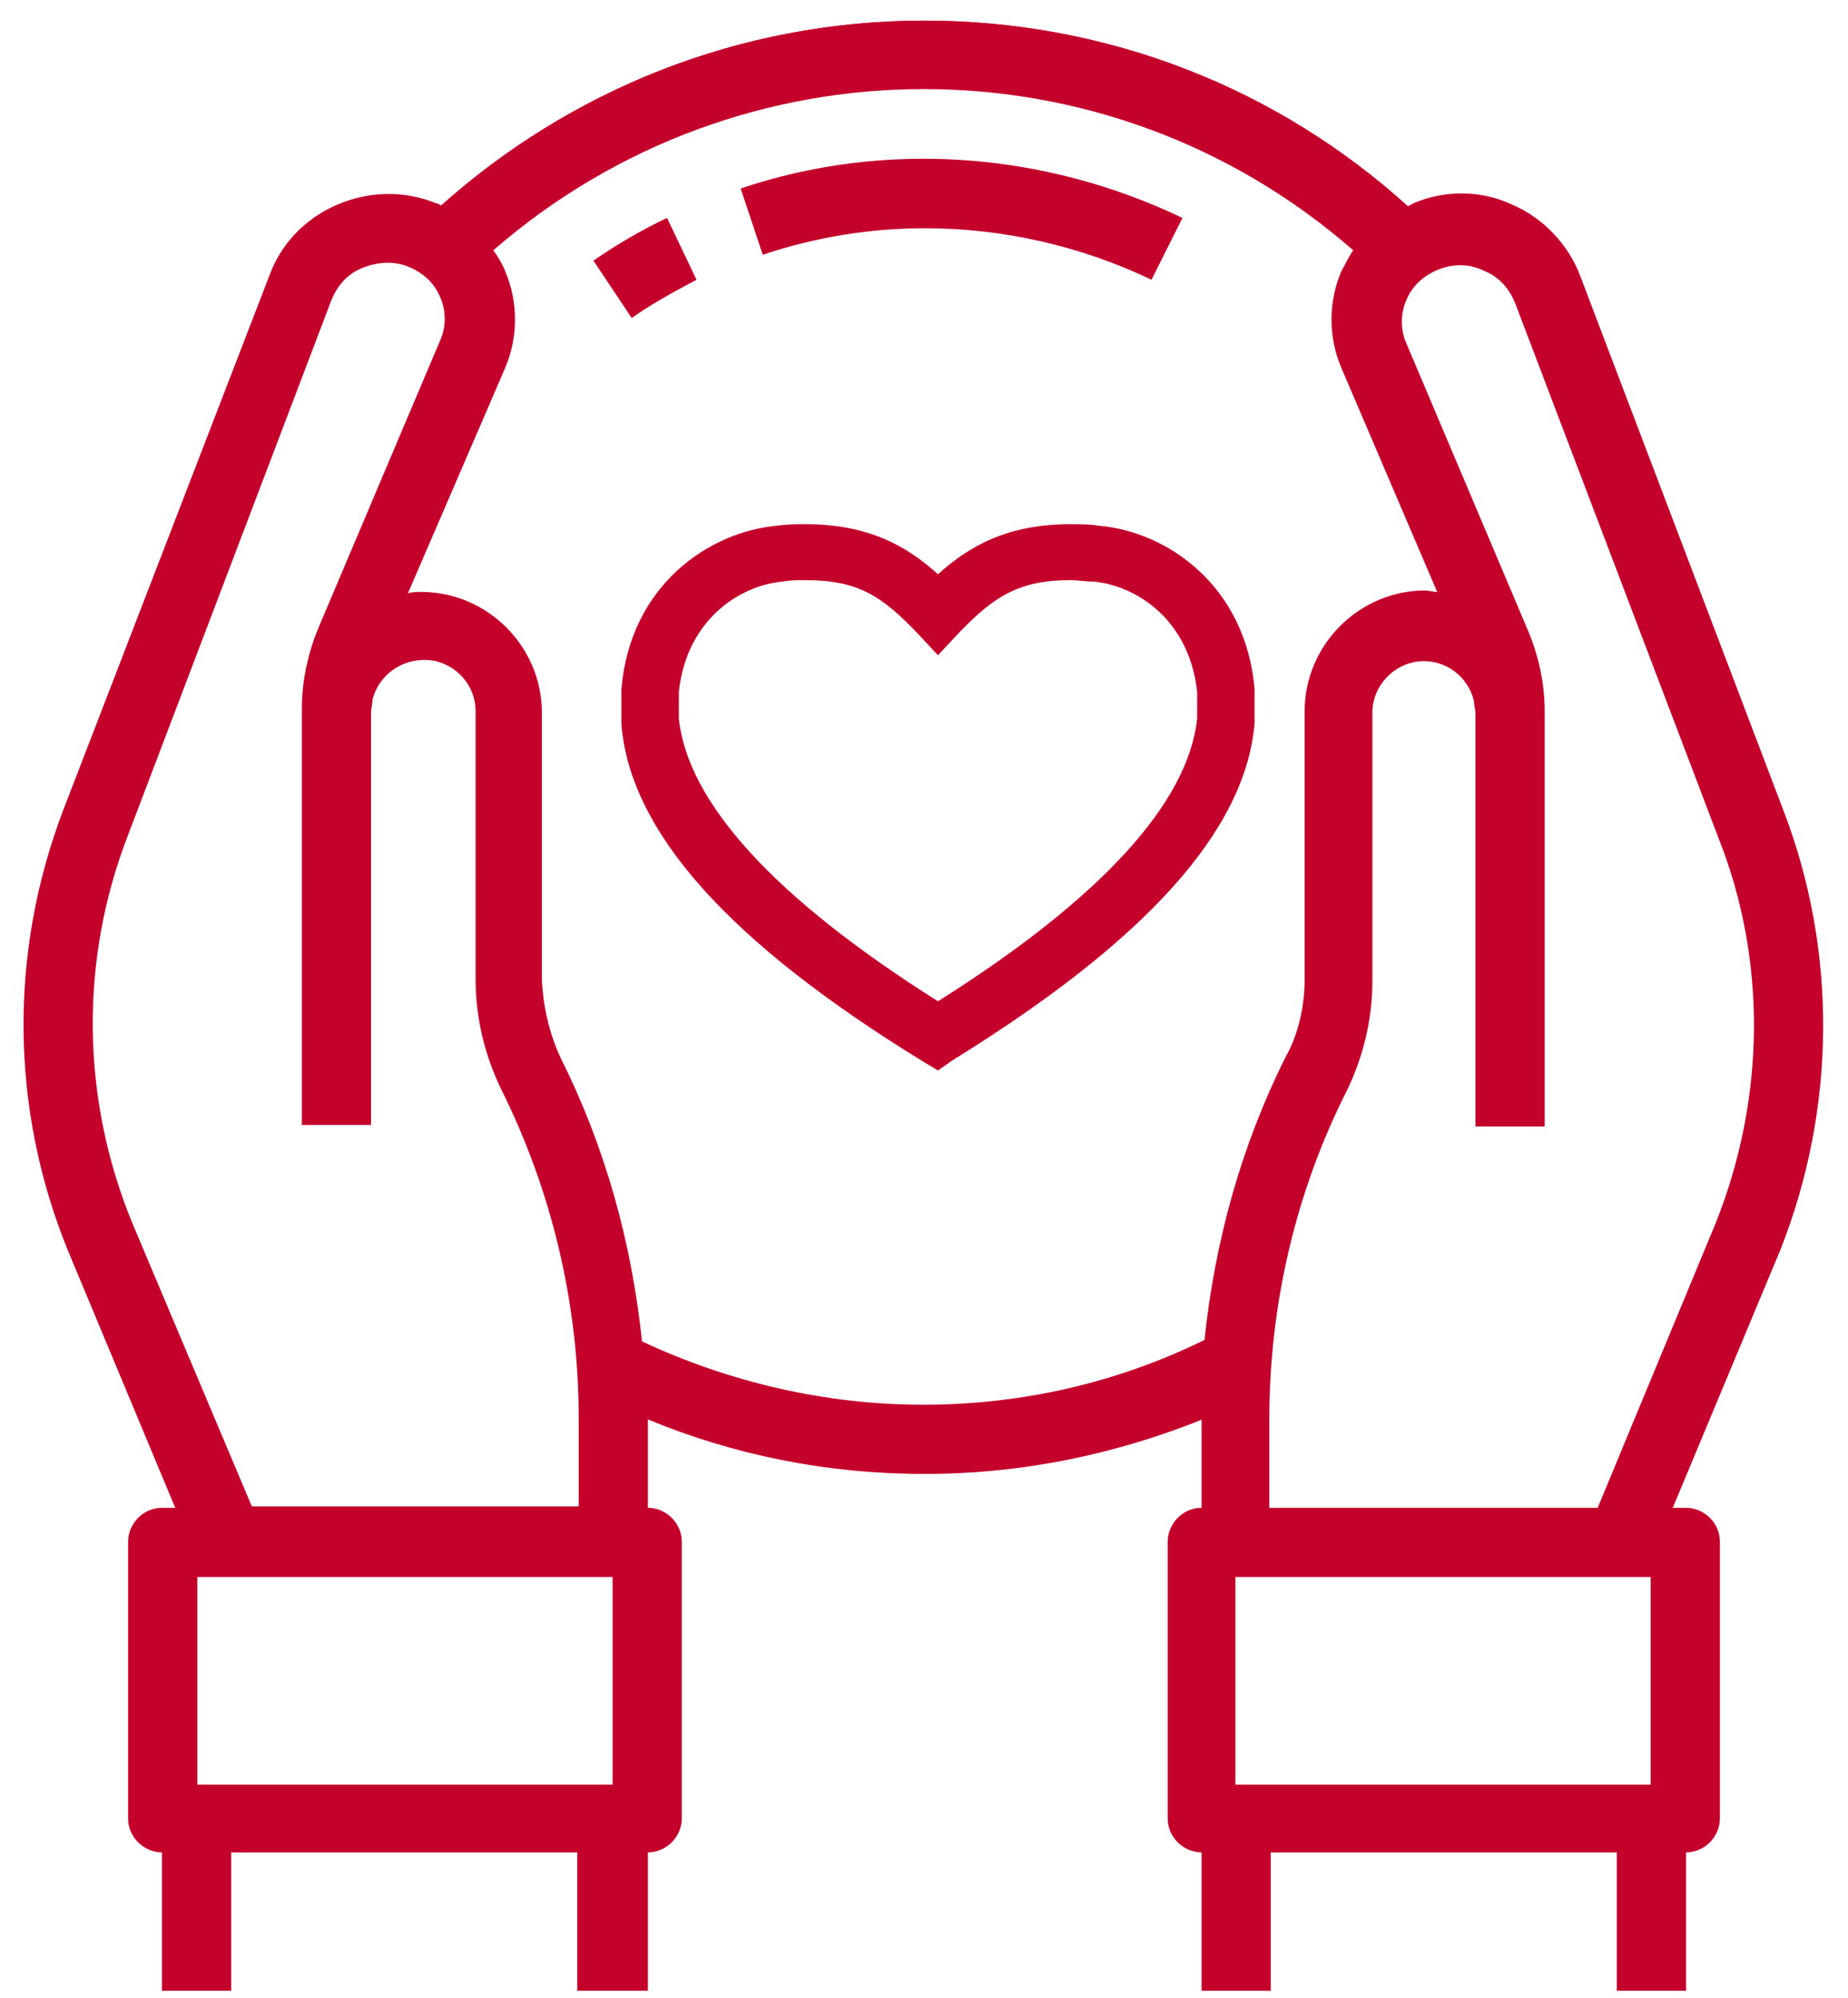 <?xml version="1.0" encoding="utf-8"?>
<!-- Generator: Adobe Illustrator 20.1.0, SVG Export Plug-In . SVG Version: 6.00 Build 0)  -->
<svg version="1.1" id="Слой_1" xmlns="http://www.w3.org/2000/svg" xmlns:xlink="http://www.w3.org/1999/xlink" x="0px" y="0px"
	 viewBox="0 0 125.5 135.7" style="enable-background:new 0 0 125.5 135.7;" xml:space="preserve">
<style type="text/css">
	.st0{fill:#C4012B;}
</style>
<g>
	<g>
		<g>
			<path class="st0" d="M63.7,72.7l-1-0.6c-13.2-8.1-19.9-15.6-20.5-22.9l0-0.2l0-2.2c0.6-7.1,6-10.7,10.6-11.1
				c0.7-0.1,1.3-0.1,1.9-0.1c4.3,0,6.9,1.5,9,3.4c2.1-1.9,4.7-3.4,9-3.4c0.6,0,1.3,0,1.9,0.1c4.7,0.4,10,4.1,10.6,11.1l0,0.2l0,2.1
				c-0.6,7.3-7.4,14.8-20.5,22.9L63.7,72.7z M46.1,48.8C46.7,54.5,52.6,61,63.7,68c11.1-7,17-13.5,17.6-19.2V47
				c-0.5-4.8-4-7.2-7-7.5c-0.6,0-1.1-0.1-1.6-0.1c-3.5,0-5.2,1.1-7.6,3.6l-1.4,1.5l-1.4-1.5c-2.4-2.5-4-3.6-7.6-3.6
				c-0.5,0-1,0-1.6,0.1c-3,0.3-6.5,2.7-7,7.5V48.8z"/>
		</g>
		<g>
			<g>
				<g>
					<path class="st0" d="M121.1,55l-13.8-36.3c-0.8-2.1-2.5-3.9-4.6-4.8c-2.1-1-4.6-1-6.7-0.1c-0.2,0.1-0.3,0.2-0.4,0.2
						c-18.7-16.8-47-16.8-65.6,0c-0.1-0.1-0.3-0.2-0.4-0.2c-2.2-0.9-4.6-0.8-6.7,0.1c-2.1,0.9-3.8,2.6-4.6,4.8L4.3,55
						c-3.7,9.7-3.6,20.3,0.3,29.9l7.3,17.5h-0.9c-1.3,0-2.3,1.1-2.3,2.3v18.8c0,1.3,1.1,2.3,2.3,2.3v9.4h4.7v-9.4h23.5v9.4H44v-9.4
						c1.3,0,2.3-1.1,2.3-2.3v-18.8c0-1.3-1.1-2.3-2.3-2.3v-6c0,0,0-0.1,0-0.1c12,5,25.5,5,37.6,0c0,0,0,0.1,0,0.1v6
						c-1.3,0-2.3,1.1-2.3,2.3v18.8c0,1.3,1.1,2.3,2.3,2.3v9.4h4.7v-9.4h23.5v9.4h4.7v-9.4c1.3,0,2.3-1.1,2.3-2.3v-18.8
						c0-1.3-1.1-2.3-2.3-2.3h-0.9l7.3-17.5C124.7,75.3,124.8,64.6,121.1,55z M9,83.1c-3.5-8.5-3.6-17.9-0.3-26.4l13.8-36.3
						c0.4-1,1.1-1.8,2.1-2.2c1-0.4,2.1-0.5,3.1-0.1c1,0.4,1.8,1.1,2.2,2.1c0.4,0.9,0.4,2,0,2.9l-8.3,19.6c-0.7,1.7-1.1,3.6-1.1,5.4
						c0,0,0,0.1,0,0.1c0,0,0,0.1,0,0.1v28.1h4.7v-28c0-0.3,0.1-0.6,0.1-0.9c0.5-1.9,2.4-3,4.3-2.6c1.6,0.4,2.7,1.8,2.7,3.4v18.2
						c0,2.6,0.6,5.1,1.7,7.4c3.5,7,5.3,14.7,5.3,22.4v6H17.1L9,83.1z M41.6,121.2H13.4v-14.1h28.2V121.2z M62.7,95.4
						c-6.6,0-13.1-1.5-19.1-4.3c-0.7-6.7-2.5-13.2-5.5-19.2c-0.8-1.7-1.2-3.5-1.3-5.3V48.4c0-4.5-3.7-8.2-8.2-8.2
						c-0.3,0-0.6,0-0.9,0.1L34.3,25c0.9-2.1,0.9-4.5,0-6.6c-0.2-0.5-0.5-1-0.8-1.4C50.3,2.4,75.2,2.4,91.9,17
						c-0.3,0.4-0.5,0.9-0.8,1.4c-0.9,2.1-0.9,4.5,0,6.6l6.5,15.2c-0.3,0-0.6-0.1-0.8-0.1c-4.5,0-8.2,3.7-8.2,8.2v18.2
						c0,1.8-0.4,3.7-1.3,5.3c-3,6-4.8,12.5-5.5,19.2C75.9,93.9,69.4,95.4,62.7,95.4z M112.1,121.2H83.9v-14.1h28.2V121.2z
						 M116.5,83.1l-8,19.3H86.2v-6c0-7.8,1.8-15.5,5.3-22.4c1.1-2.3,1.7-4.8,1.7-7.4V48.4c0-1.9,1.6-3.5,3.5-3.5
						c1.6,0,3,1.1,3.4,2.7c0,0.3,0.1,0.6,0.1,0.9v28h4.7v-28c0,0,0-0.1,0-0.1c0,0,0-0.1,0-0.1c0-1.9-0.4-3.7-1.1-5.4l-8.3-19.6
						c-0.4-0.9-0.4-2,0-2.9c0.4-1,1.2-1.7,2.2-2.1c1-0.4,2.1-0.4,3.1,0.1c1,0.4,1.7,1.2,2.1,2.2l13.8,36.3
						C120,65.2,119.9,74.6,116.5,83.1z"/>
				</g>
			</g>
			<g>
				<g>
					<path class="st0" d="M50.3,12.8l1.5,4.5c3.6-1.2,7.3-1.8,11-1.8c5.3,0,10.6,1.2,15.4,3.5l2.1-4.2C70.9,10.3,60.1,9.5,50.3,12.8
						z"/>
				</g>
			</g>
			<g>
				<g>
					<path class="st0" d="M45.3,14.8c-1.7,0.8-3.4,1.8-5,2.9l2.6,3.9c1.4-1,2.9-1.8,4.4-2.6L45.3,14.8z"/>
				</g>
			</g>
		</g>
	</g>
	<path class="st0" d="M93.3,16.2c0.7-0.8,1.5-1.5,2.3-2.2C86.9,6.1,75.4,1.4,62.8,1.4C50.1,1.4,38.6,6.2,29.9,14
		c0.2,0.2,0.4,0.4,0.7,0.6c1,0.7,2,1.5,2.8,2.3c7.9-6.9,18.2-11,29.4-11c11.3,0,21.7,4.2,29.6,11.2C92.7,16.7,93,16.5,93.3,16.2z"/>
	<path class="st0" d="M81.7,94.3c0-1,0-2,0.1-3c-5.8,2.7-12.2,4.3-19,4.3c-6.9,0-13.4-1.6-19.2-4.3c0.2,1.2,0.3,2.4,0.4,3.6
		c0,0.5,0,1,0,1.5c5.8,2.4,12.1,3.7,18.8,3.7c6.8,0,13.2-1.4,19.1-3.8C81.8,95.6,81.7,94.9,81.7,94.3z"/>
</g>
</svg>
